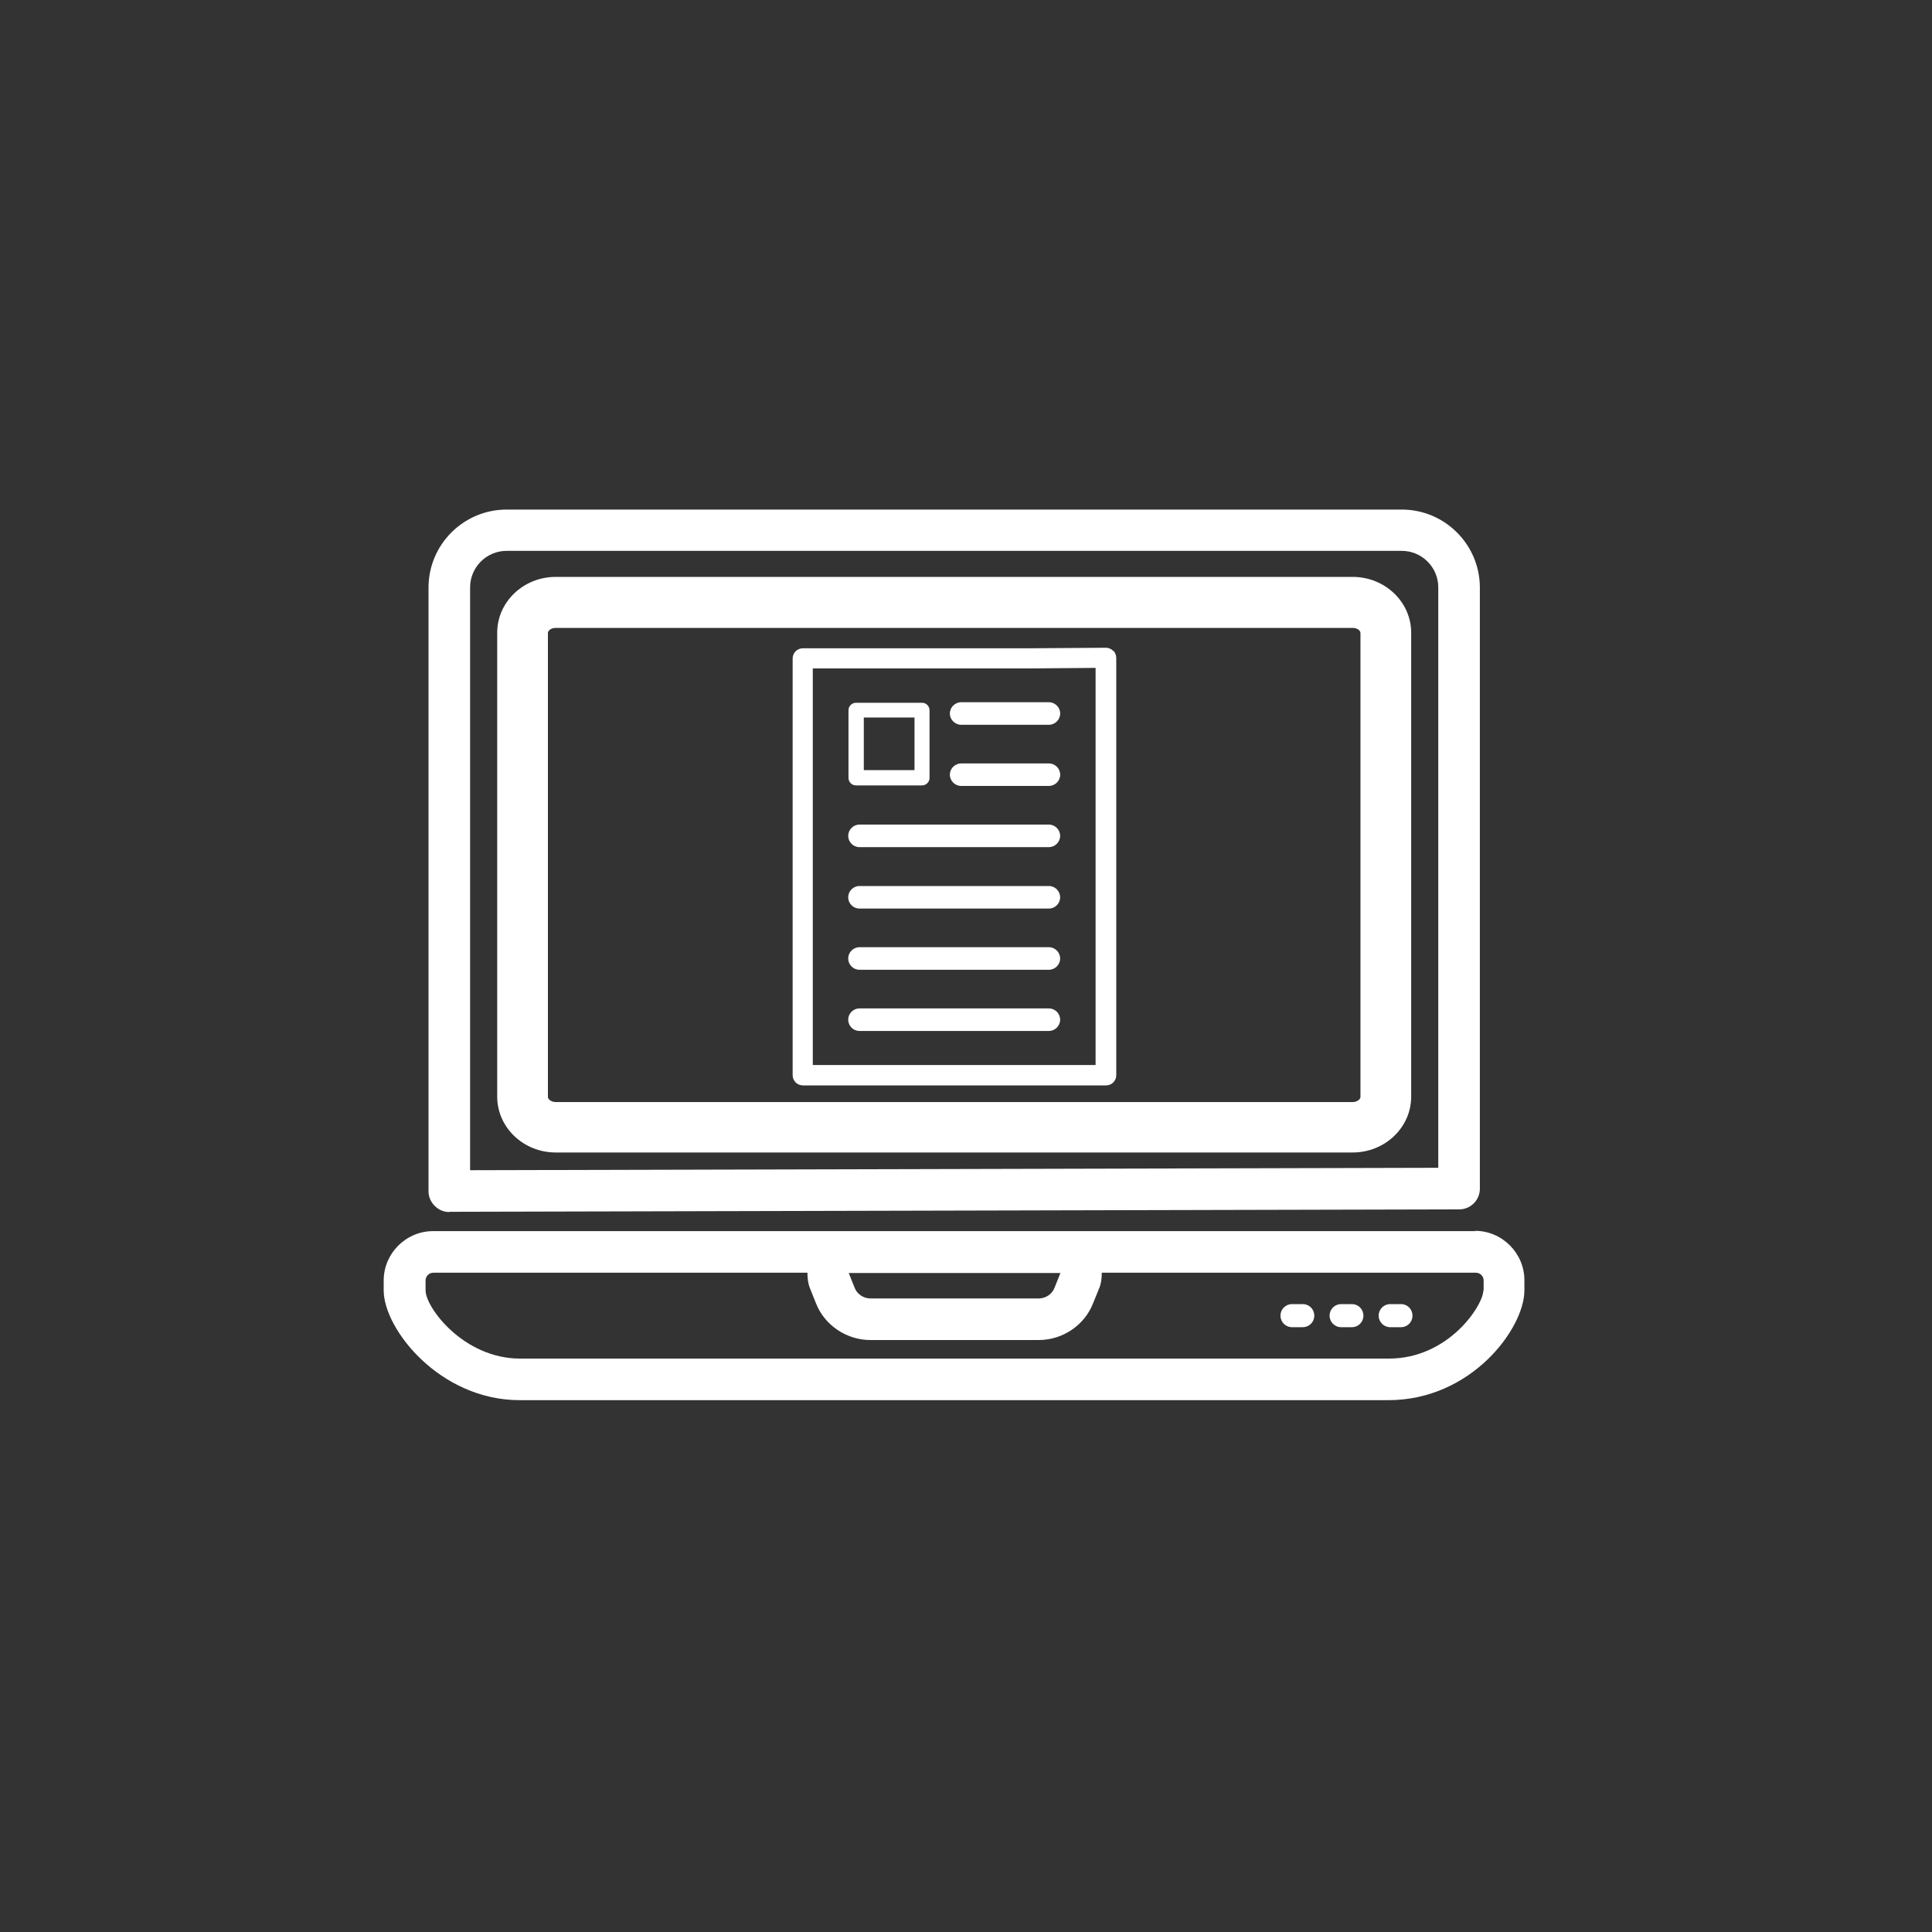 <svg width="40" height="40" viewBox="0 0 40 40" fill="none" xmlns="http://www.w3.org/2000/svg">
<rect x="0" y="0" width="40" height="40" fill="#333333" stroke="none"/>
<g id="2023_IRM_Icons_laptop, document-white">
<path id="Vector" d="M26.972 27H26.75C26.616 27 26.511 27.106 26.511 27.239C26.511 27.372 26.616 27.478 26.75 27.478H26.972C27.105 27.478 27.211 27.372 27.211 27.239C27.211 27.106 27.105 27 26.972 27Z" fill="white"/>
<path id="Vector_2" d="M27.989 27H27.767C27.633 27 27.528 27.106 27.528 27.239C27.528 27.372 27.633 27.478 27.767 27.478H27.989C28.122 27.478 28.228 27.372 28.228 27.239C28.228 27.106 28.122 27 27.989 27Z" fill="white"/>
<path id="Vector_3" d="M29.006 27H28.783C28.65 27 28.544 27.106 28.544 27.239C28.544 27.372 28.65 27.478 28.783 27.478H29.006C29.139 27.478 29.244 27.372 29.244 27.239C29.244 27.106 29.139 27 29.006 27Z" fill="white"/>
<path id="Vector_4" d="M9.305 25.089L30.211 25.039C30.45 25.039 30.639 24.844 30.639 24.611V12.166C30.639 11.278 29.916 10.55 29.022 10.55H10.489C9.6 10.55 8.872 11.272 8.872 12.166V24.661C8.872 24.778 8.917 24.883 9 24.966C9.083 25.05 9.189 25.094 9.305 25.094V25.089ZM9.733 12.161C9.733 11.744 10.072 11.405 10.489 11.405H29.022C29.439 11.405 29.778 11.744 29.778 12.161V24.178L9.733 24.228V12.161Z" fill="white"/>
<path id="Vector_5" d="M30.55 25.489H8.967C8.405 25.489 7.944 25.95 7.944 26.511V26.717C7.944 27.517 9.105 28.989 10.761 28.989H28.744C30.467 28.989 31.561 27.5 31.561 26.717V26.506C31.561 25.945 31.1 25.483 30.539 25.483L30.55 25.489ZM21.955 26.356L21.833 26.661C21.783 26.794 21.65 26.883 21.505 26.883H18.022C17.878 26.883 17.744 26.794 17.694 26.661L17.572 26.356H21.961H21.955ZM30.711 26.717C30.711 27.017 30 28.128 28.755 28.128H10.767C9.6 28.128 8.811 27.072 8.811 26.717V26.511C8.811 26.422 8.883 26.35 8.972 26.35H16.717C16.717 26.461 16.728 26.572 16.772 26.678L16.894 26.983C17.072 27.439 17.528 27.744 18.022 27.744H21.505C22 27.744 22.455 27.439 22.633 26.978L22.755 26.678C22.8 26.572 22.811 26.461 22.811 26.35H30.555C30.644 26.35 30.717 26.422 30.717 26.511V26.717H30.711Z" fill="white"/>
<path id="Vector_6" d="M28.006 11.944H11.505C10.839 11.944 10.294 12.461 10.294 13.1V22.705C10.294 23.344 10.839 23.861 11.505 23.861H28.006C28.672 23.861 29.217 23.344 29.217 22.705V13.1C29.217 12.461 28.672 11.944 28.006 11.944ZM28.167 22.711C28.167 22.761 28.094 22.817 28.006 22.817H11.505C11.417 22.817 11.344 22.761 11.344 22.711V13.105C11.344 13.055 11.411 13 11.505 13H28.006C28.1 13 28.167 13.055 28.167 13.105V22.711Z" fill="white"/>
<path id="Vector_7" d="M21.716 21.345H17.794C17.666 21.345 17.561 21.239 17.561 21.111C17.561 20.983 17.666 20.878 17.794 20.878H21.716C21.844 20.878 21.949 20.983 21.949 21.111C21.949 21.239 21.844 21.345 21.716 21.345Z" fill="white"/>
<path id="Vector_8" d="M21.716 20.078H17.794C17.666 20.078 17.561 19.972 17.561 19.845C17.561 19.717 17.666 19.611 17.794 19.611H21.716C21.844 19.611 21.949 19.717 21.949 19.845C21.949 19.972 21.844 20.078 21.716 20.078Z" fill="white"/>
<path id="Vector_9" d="M21.716 18.811H17.794C17.666 18.811 17.561 18.705 17.561 18.578C17.561 18.45 17.666 18.344 17.794 18.344H21.716C21.844 18.344 21.949 18.45 21.949 18.578C21.949 18.705 21.844 18.811 21.716 18.811Z" fill="white"/>
<path id="Vector_10" d="M21.716 17.539H17.794C17.666 17.539 17.561 17.433 17.561 17.306C17.561 17.178 17.666 17.072 17.794 17.072H21.716C21.844 17.072 21.949 17.178 21.949 17.306C21.949 17.433 21.844 17.539 21.716 17.539Z" fill="white"/>
<path id="Vector_11" d="M21.716 15.006H19.9C19.772 15.006 19.666 14.9 19.666 14.772C19.666 14.645 19.772 14.539 19.9 14.539H21.716C21.844 14.539 21.95 14.645 21.95 14.772C21.95 14.9 21.844 15.006 21.716 15.006Z" fill="white"/>
<path id="Vector_12" d="M21.716 16.272H19.9C19.772 16.272 19.666 16.167 19.666 16.039C19.666 15.911 19.772 15.806 19.9 15.806H21.716C21.844 15.806 21.95 15.911 21.95 16.039C21.95 16.167 21.844 16.272 21.716 16.272Z" fill="white"/>
<path id="Vector_13" d="M19.089 16.261H17.723C17.634 16.261 17.567 16.189 17.567 16.105V14.705C17.567 14.617 17.639 14.55 17.723 14.55H19.089C19.178 14.55 19.245 14.622 19.245 14.705V16.105C19.245 16.194 19.172 16.261 19.089 16.261ZM17.884 15.944H18.934V14.855H17.884V15.944Z" fill="white"/>
<path id="Vector_14" d="M23.044 13.472C23.006 13.433 22.95 13.411 22.895 13.411L21.328 13.422H16.622C16.506 13.422 16.411 13.517 16.411 13.633V22.261C16.411 22.378 16.506 22.472 16.622 22.472H22.9C23.017 22.472 23.111 22.378 23.111 22.261V13.622C23.111 13.567 23.089 13.511 23.05 13.472H23.044ZM22.683 17.244V22.05H16.828V13.839H21.328L22.683 13.828V17.239V17.244Z" fill="white"/>
</g>
</svg>
